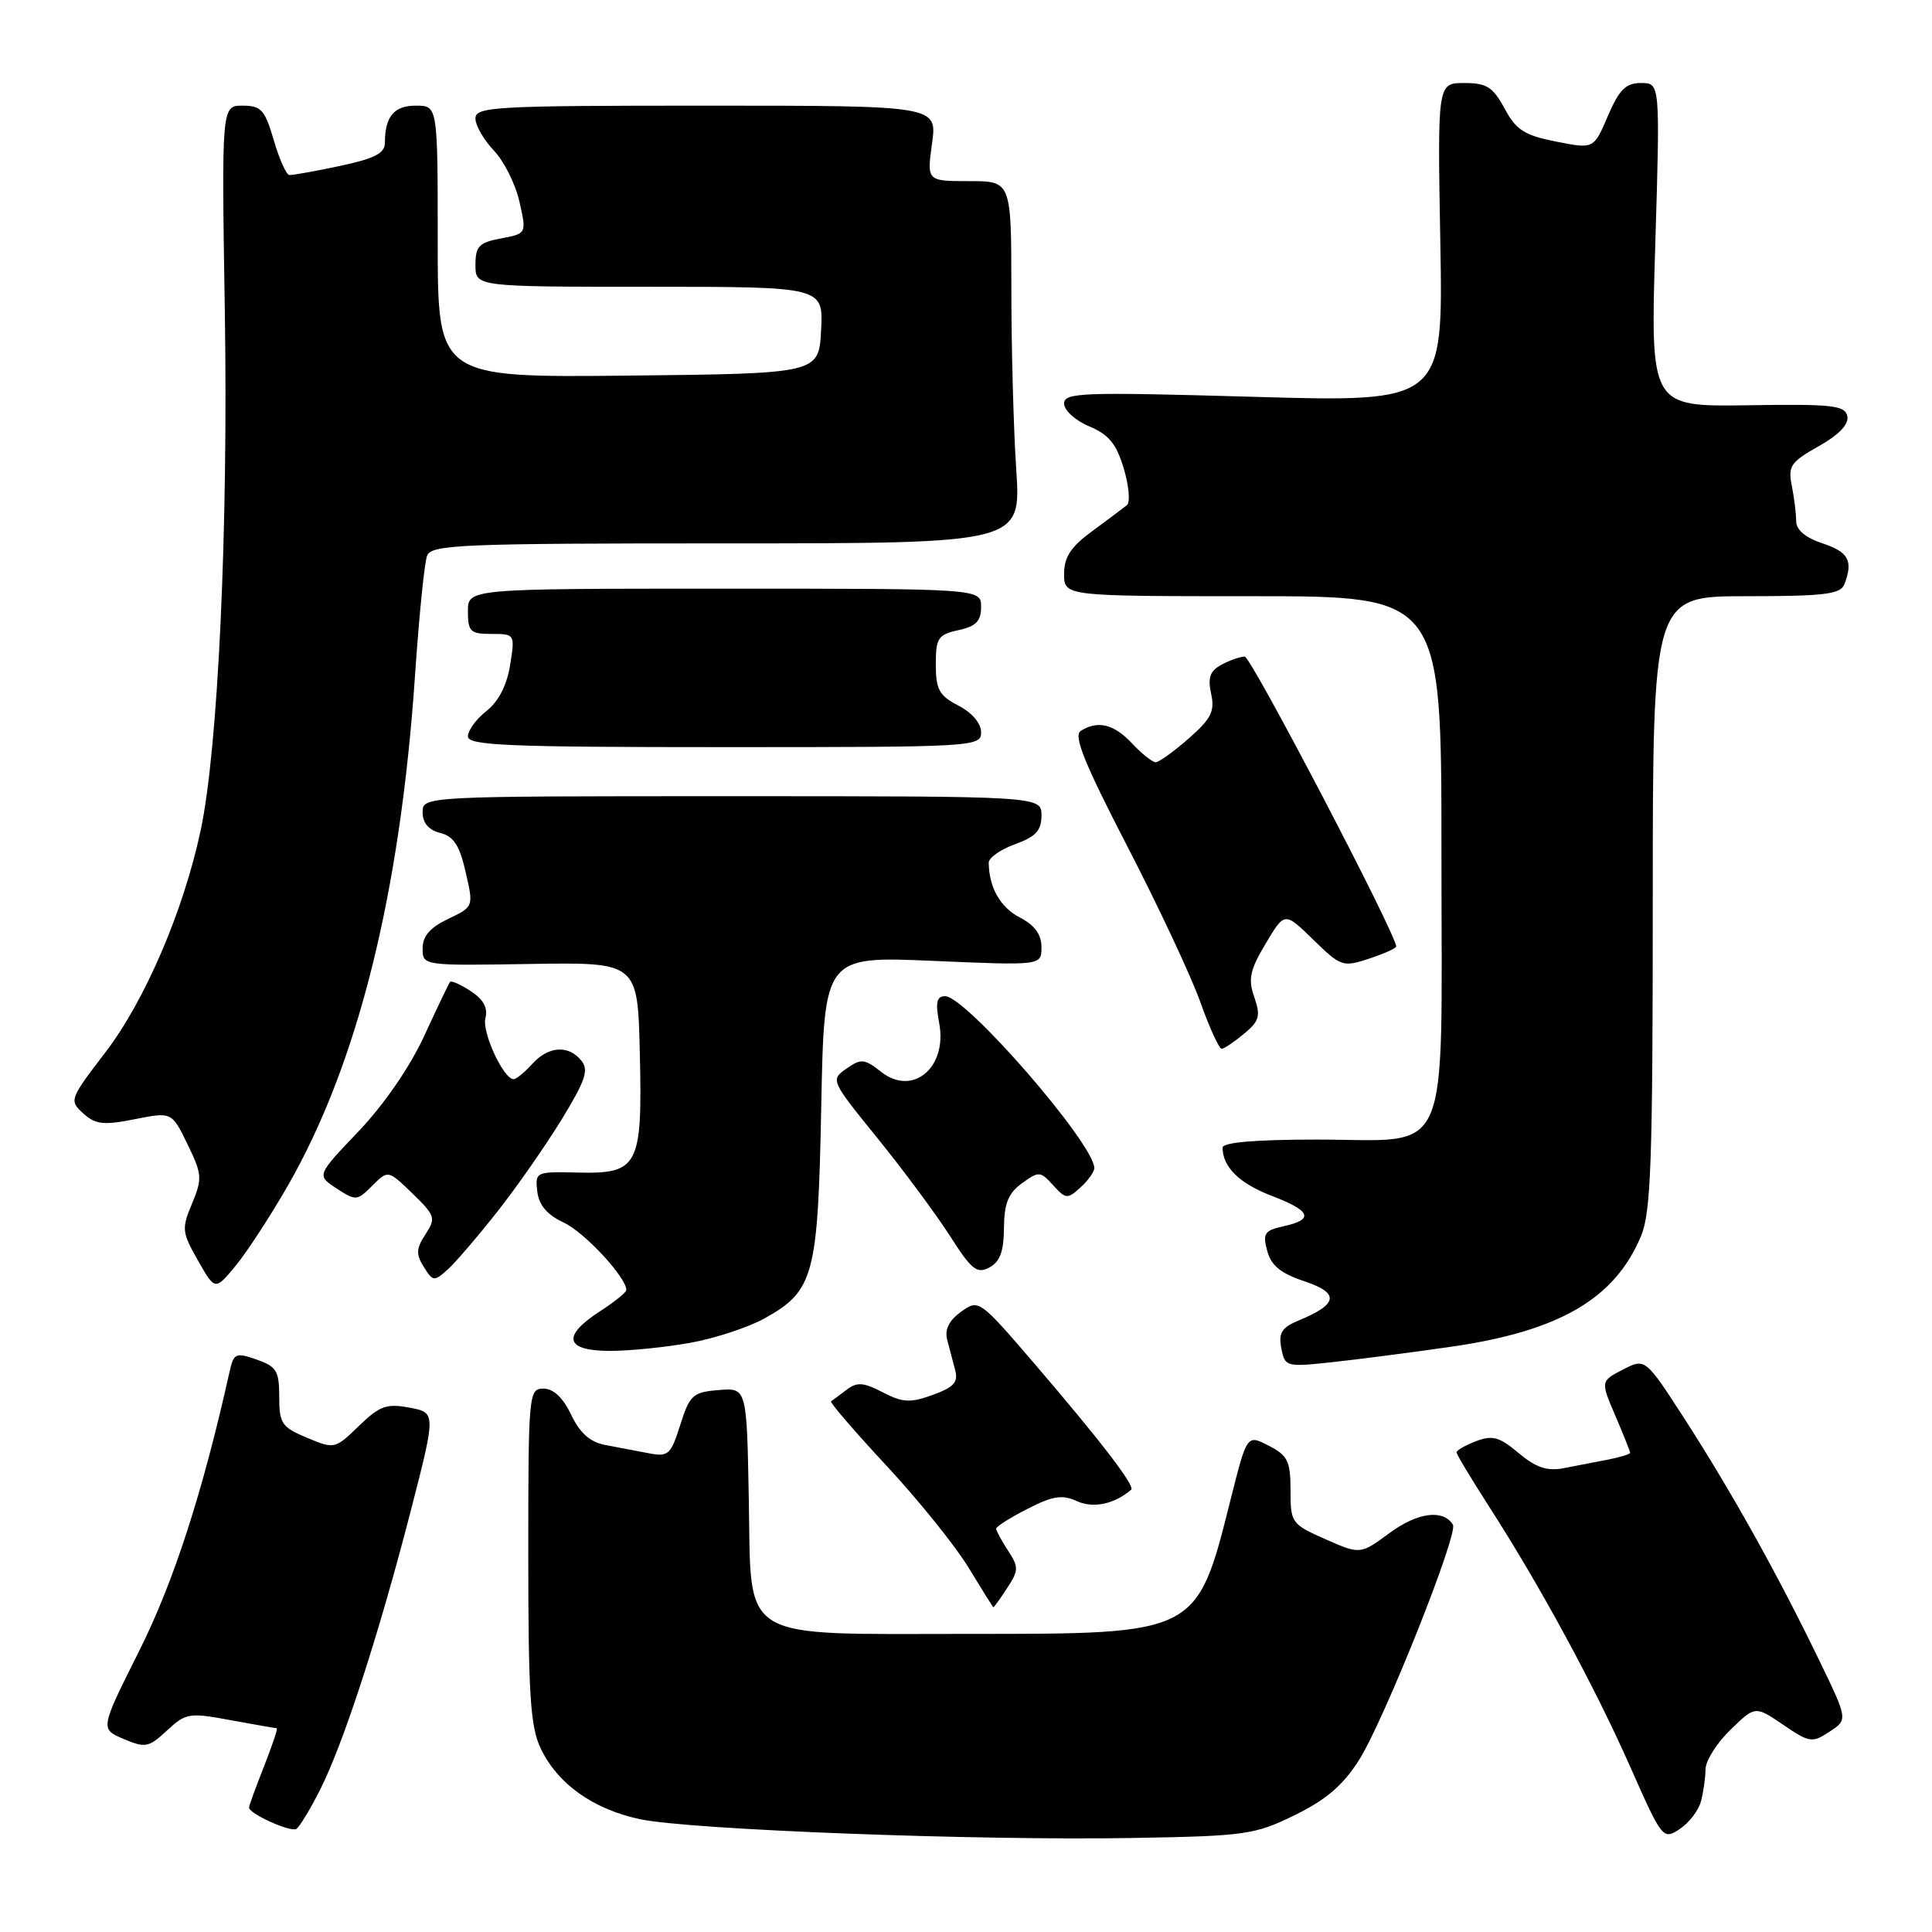<?xml version="1.0" encoding="UTF-8" standalone="no"?>
<!DOCTYPE svg PUBLIC "-//W3C//DTD SVG 1.1//EN" "http://www.w3.org/Graphics/SVG/1.1/DTD/svg11.dtd" >
<svg xmlns="http://www.w3.org/2000/svg" xmlns:xlink="http://www.w3.org/1999/xlink" version="1.1" viewBox="0 0 256 256">
 <g >
 <path fill="currentColor"
d=" M 171.57 240.51 C 175.71 238.48 177.96 236.56 180.08 233.21 C 183.37 228.03 193.26 203.23 192.52 202.03 C 191.24 199.96 187.86 200.39 184.17 203.10 C 180.24 205.99 180.24 205.99 175.62 203.95 C 171.13 201.96 171.00 201.78 171.00 197.48 C 171.00 193.61 170.64 192.86 168.11 191.56 C 165.23 190.07 165.23 190.07 163.07 198.66 C 158.58 216.59 158.75 216.50 128.50 216.50 C 97.49 216.50 99.58 217.77 99.22 198.68 C 98.95 183.88 98.95 183.88 95.22 184.19 C 91.80 184.47 91.39 184.85 90.14 188.80 C 88.87 192.80 88.57 193.07 85.89 192.55 C 84.30 192.25 81.72 191.76 80.16 191.46 C 78.18 191.08 76.83 189.87 75.68 187.46 C 74.61 185.20 73.33 184.00 72.02 184.00 C 70.06 184.00 70.00 184.61 70.00 206.10 C 70.00 224.51 70.27 228.77 71.64 231.66 C 73.87 236.36 78.57 239.72 84.79 241.05 C 91.34 242.45 129.52 243.91 150.22 243.54 C 165.06 243.28 166.25 243.11 171.57 240.51 Z  M 225.38 238.70 C 225.71 237.49 225.98 235.58 225.99 234.45 C 225.99 233.32 227.48 230.96 229.29 229.21 C 232.57 226.02 232.57 226.02 236.28 228.54 C 239.77 230.92 240.12 230.97 242.42 229.46 C 244.86 227.86 244.86 227.86 241.06 220.01 C 235.62 208.76 229.49 197.75 223.35 188.22 C 218.01 179.94 218.01 179.94 215.04 181.48 C 212.08 183.01 212.08 183.01 214.04 187.59 C 215.12 190.11 216.00 192.32 216.00 192.50 C 216.00 192.69 214.65 193.10 213.00 193.42 C 211.35 193.74 208.71 194.25 207.14 194.55 C 205.00 194.96 203.50 194.45 201.23 192.54 C 198.69 190.40 197.76 190.14 195.59 190.96 C 194.17 191.51 193.00 192.17 193.00 192.44 C 193.00 192.72 194.97 195.99 197.37 199.72 C 204.10 210.18 211.34 223.53 216.04 234.17 C 220.24 243.66 220.36 243.81 222.55 242.37 C 223.78 241.57 225.06 239.92 225.38 238.70 Z  M 42.40 237.18 C 45.50 231.05 50.16 216.71 54.39 200.34 C 57.78 187.18 57.78 187.18 54.26 186.52 C 51.22 185.95 50.31 186.28 47.55 188.95 C 44.39 192.01 44.31 192.03 40.68 190.51 C 37.33 189.11 37.00 188.62 37.00 185.08 C 37.00 181.66 36.64 181.07 34.01 180.15 C 31.22 179.18 30.97 179.29 30.41 181.80 C 26.84 197.80 23.01 209.64 18.45 218.74 C 13.26 229.10 13.26 229.10 16.38 230.42 C 19.25 231.64 19.71 231.55 22.13 229.30 C 24.63 226.98 25.06 226.91 30.56 227.93 C 33.76 228.52 36.50 229.00 36.67 229.00 C 36.84 229.00 36.08 231.27 34.99 234.04 C 33.89 236.81 33.00 239.27 33.00 239.51 C 33.00 240.33 38.50 242.81 39.27 242.34 C 39.69 242.07 41.10 239.75 42.40 237.18 Z  M 133.45 210.43 C 134.99 208.08 135.00 207.65 133.57 205.47 C 132.71 204.15 132.00 202.84 132.00 202.56 C 132.00 202.27 133.87 201.09 136.15 199.93 C 139.50 198.21 140.75 198.02 142.70 198.91 C 144.87 199.90 147.68 199.30 149.89 197.39 C 150.44 196.92 145.85 190.93 137.17 180.81 C 129.75 172.17 129.70 172.13 127.35 173.81 C 125.77 174.95 125.16 176.15 125.50 177.50 C 125.79 178.60 126.26 180.41 126.56 181.53 C 127.00 183.15 126.40 183.81 123.60 184.83 C 120.62 185.91 119.62 185.86 116.97 184.49 C 114.41 183.16 113.56 183.10 112.18 184.15 C 111.26 184.86 110.33 185.54 110.12 185.68 C 109.92 185.81 113.22 189.65 117.46 194.21 C 121.70 198.77 126.60 204.85 128.34 207.72 C 130.08 210.59 131.56 212.96 131.63 212.97 C 131.71 212.99 132.53 211.84 133.45 210.43 Z  M 192.22 178.46 C 206.62 176.39 213.97 172.11 217.45 163.77 C 218.76 160.63 219.00 153.85 219.00 119.53 C 219.00 79.00 219.00 79.00 231.39 79.00 C 241.77 79.00 243.88 78.74 244.39 77.42 C 245.58 74.32 244.95 73.14 241.50 72.00 C 239.23 71.25 238.00 70.21 238.00 69.05 C 238.00 68.06 237.74 65.95 237.42 64.35 C 236.90 61.76 237.28 61.21 240.98 59.13 C 243.67 57.62 244.99 56.23 244.78 55.16 C 244.49 53.71 242.85 53.52 231.56 53.70 C 218.68 53.89 218.68 53.89 219.33 32.45 C 219.98 11.00 219.98 11.00 217.45 11.00 C 215.42 11.00 214.56 11.86 213.05 15.37 C 211.18 19.75 211.18 19.75 206.19 18.76 C 201.99 17.93 200.90 17.23 199.37 14.39 C 197.82 11.52 197.00 11.00 194.01 11.00 C 190.47 11.00 190.47 11.00 190.85 32.15 C 191.23 53.30 191.23 53.30 166.12 52.58 C 143.33 51.93 141.00 52.01 141.00 53.48 C 141.00 54.37 142.50 55.73 144.32 56.49 C 146.91 57.57 147.93 58.81 148.90 62.06 C 149.59 64.36 149.78 66.55 149.33 66.93 C 148.87 67.30 146.81 68.85 144.75 70.36 C 141.89 72.45 141.00 73.80 141.00 76.05 C 141.00 79.00 141.00 79.00 166.00 79.00 C 191.00 79.00 191.00 79.00 191.00 113.00 C 191.00 154.61 192.57 151.00 174.50 151.00 C 166.32 151.00 162.00 151.37 162.00 152.07 C 162.00 154.62 164.22 156.81 168.45 158.43 C 173.71 160.44 174.18 161.58 170.10 162.48 C 167.55 163.04 167.29 163.42 167.91 165.74 C 168.43 167.69 169.70 168.73 172.85 169.78 C 177.53 171.34 177.32 172.80 172.12 174.95 C 169.84 175.90 169.39 176.60 169.78 178.64 C 170.25 181.10 170.42 181.15 176.38 180.51 C 179.75 180.15 186.88 179.23 192.22 178.46 Z  M 91.57 177.91 C 94.83 177.31 99.23 175.86 101.35 174.67 C 107.86 171.03 108.38 169.06 108.82 146.60 C 109.21 126.70 109.21 126.70 123.61 127.32 C 138.00 127.94 138.00 127.94 138.00 125.50 C 138.00 123.82 137.10 122.59 135.13 121.57 C 132.54 120.23 131.05 117.60 131.01 114.31 C 131.01 113.66 132.57 112.56 134.50 111.86 C 137.25 110.87 138.00 110.05 138.00 108.05 C 138.00 105.50 138.00 105.50 97.00 105.50 C 56.00 105.50 56.00 105.50 56.00 107.64 C 56.00 109.05 56.80 109.98 58.33 110.37 C 60.11 110.81 60.90 112.02 61.70 115.55 C 62.76 120.15 62.76 120.15 59.38 121.76 C 56.99 122.90 56.00 124.04 56.00 125.66 C 56.00 127.96 56.00 127.96 70.25 127.73 C 84.50 127.50 84.50 127.50 84.78 139.52 C 85.13 154.57 84.61 155.56 76.52 155.37 C 71.00 155.24 70.90 155.29 71.19 157.86 C 71.41 159.69 72.48 160.96 74.72 162.01 C 77.49 163.31 83.02 169.29 82.99 170.94 C 82.98 171.25 81.41 172.52 79.49 173.76 C 74.39 177.06 74.88 179.00 80.82 179.00 C 83.47 179.00 88.30 178.51 91.57 177.91 Z  M 38.09 157.20 C 47.41 140.98 53.04 118.38 55.00 89.39 C 55.53 81.62 56.24 74.53 56.59 73.64 C 57.15 72.16 61.04 72.00 96.26 72.00 C 135.30 72.00 135.30 72.00 134.66 62.25 C 134.30 56.89 134.01 46.09 134.01 38.25 C 134.00 24.00 134.00 24.00 128.41 24.00 C 122.81 24.00 122.81 24.00 123.50 19.00 C 124.19 14.00 124.19 14.00 93.59 14.00 C 65.50 14.00 63.00 14.14 63.00 15.70 C 63.00 16.63 64.10 18.54 65.44 19.95 C 66.78 21.35 68.31 24.40 68.83 26.73 C 69.78 30.95 69.78 30.95 66.39 31.59 C 63.47 32.14 63.00 32.62 63.00 35.11 C 63.00 38.00 63.00 38.00 86.05 38.00 C 109.10 38.00 109.10 38.00 108.80 43.75 C 108.50 49.50 108.50 49.50 83.25 49.77 C 58.00 50.03 58.00 50.03 58.00 32.02 C 58.00 14.00 58.00 14.00 55.11 14.00 C 52.20 14.00 51.00 15.44 51.00 18.95 C 51.00 20.31 49.61 21.02 45.03 21.99 C 41.74 22.69 38.73 23.23 38.33 23.19 C 37.93 23.15 37.00 21.07 36.27 18.56 C 35.10 14.55 34.60 14.00 32.15 14.00 C 29.36 14.00 29.36 14.00 29.79 41.25 C 30.25 70.14 28.90 99.22 26.59 110.02 C 24.32 120.69 19.19 132.64 13.95 139.46 C 9.21 145.65 9.15 145.83 11.03 147.53 C 12.66 149.01 13.71 149.12 17.86 148.30 C 22.76 147.33 22.76 147.33 24.85 151.63 C 26.78 155.59 26.82 156.18 25.45 159.47 C 24.05 162.81 24.10 163.28 26.23 167.02 C 28.50 171.01 28.50 171.01 31.20 167.75 C 32.68 165.96 35.78 161.21 38.09 157.20 Z  M 65.94 160.50 C 68.54 157.20 72.37 151.69 74.47 148.26 C 77.61 143.10 78.05 141.77 77.01 140.51 C 75.28 138.42 72.65 138.62 70.50 141.00 C 69.50 142.10 68.41 143.00 68.06 143.00 C 66.72 143.00 63.83 136.76 64.32 134.90 C 64.67 133.56 64.05 132.42 62.38 131.33 C 61.04 130.45 59.80 129.90 59.63 130.11 C 59.46 130.33 57.92 133.55 56.20 137.29 C 54.30 141.40 50.87 146.38 47.51 149.91 C 41.95 155.74 41.95 155.74 44.59 157.47 C 47.14 159.14 47.32 159.13 49.33 157.11 C 51.42 155.02 51.42 155.02 54.65 158.14 C 57.67 161.07 57.78 161.41 56.38 163.55 C 55.14 165.44 55.10 166.19 56.16 167.88 C 57.36 169.81 57.53 169.83 59.33 168.21 C 60.37 167.27 63.34 163.80 65.94 160.50 Z  M 133.03 162.71 C 133.06 159.46 133.60 158.11 135.41 156.79 C 137.65 155.17 137.85 155.18 139.55 157.05 C 141.21 158.89 141.44 158.91 143.16 157.35 C 144.17 156.44 145.00 155.28 145.00 154.78 C 145.00 151.58 128.00 132.00 125.23 132.00 C 124.11 132.00 123.93 132.81 124.45 135.58 C 125.55 141.46 120.95 145.32 116.76 142.03 C 114.54 140.28 114.10 140.24 112.16 141.60 C 110.03 143.09 110.07 143.17 116.26 150.80 C 119.69 155.04 124.01 160.86 125.85 163.73 C 128.73 168.25 129.45 168.83 131.09 167.95 C 132.50 167.20 133.01 165.82 133.03 162.71 Z  M 164.85 136.97 C 166.88 135.29 167.06 134.62 166.20 132.13 C 165.36 129.73 165.61 128.55 167.71 125.03 C 170.22 120.81 170.22 120.81 174.02 124.52 C 177.67 128.08 177.94 128.17 181.40 127.03 C 183.38 126.38 185.00 125.65 185.00 125.41 C 185.00 123.80 165.77 87.00 164.93 87.00 C 164.35 87.00 162.97 87.48 161.87 88.07 C 160.33 88.89 160.01 89.78 160.48 91.92 C 160.99 94.25 160.50 95.23 157.51 97.85 C 155.54 99.58 153.57 101.00 153.14 101.00 C 152.70 101.00 151.29 99.88 150.00 98.50 C 147.58 95.93 145.47 95.42 143.20 96.85 C 142.21 97.48 143.69 101.14 149.35 112.09 C 153.45 120.02 157.81 129.31 159.04 132.75 C 160.26 136.19 161.55 138.99 161.88 138.97 C 162.22 138.95 163.56 138.05 164.85 136.97 Z  M 130.00 97.03 C 130.00 95.84 128.80 94.43 127.00 93.50 C 124.45 92.18 124.00 91.37 124.00 88.05 C 124.00 84.54 124.29 84.09 127.00 83.50 C 129.33 82.99 130.00 82.30 130.00 80.42 C 130.00 78.00 130.00 78.00 96.00 78.00 C 62.00 78.00 62.00 78.00 62.00 81.00 C 62.00 83.69 62.32 84.00 65.13 84.00 C 68.23 84.00 68.25 84.03 67.59 88.13 C 67.17 90.80 66.06 92.95 64.47 94.20 C 63.11 95.27 62.00 96.79 62.00 97.57 C 62.00 98.78 67.21 99.00 96.00 99.00 C 129.19 99.00 130.00 98.95 130.00 97.03 Z "/>
</g>
</svg>